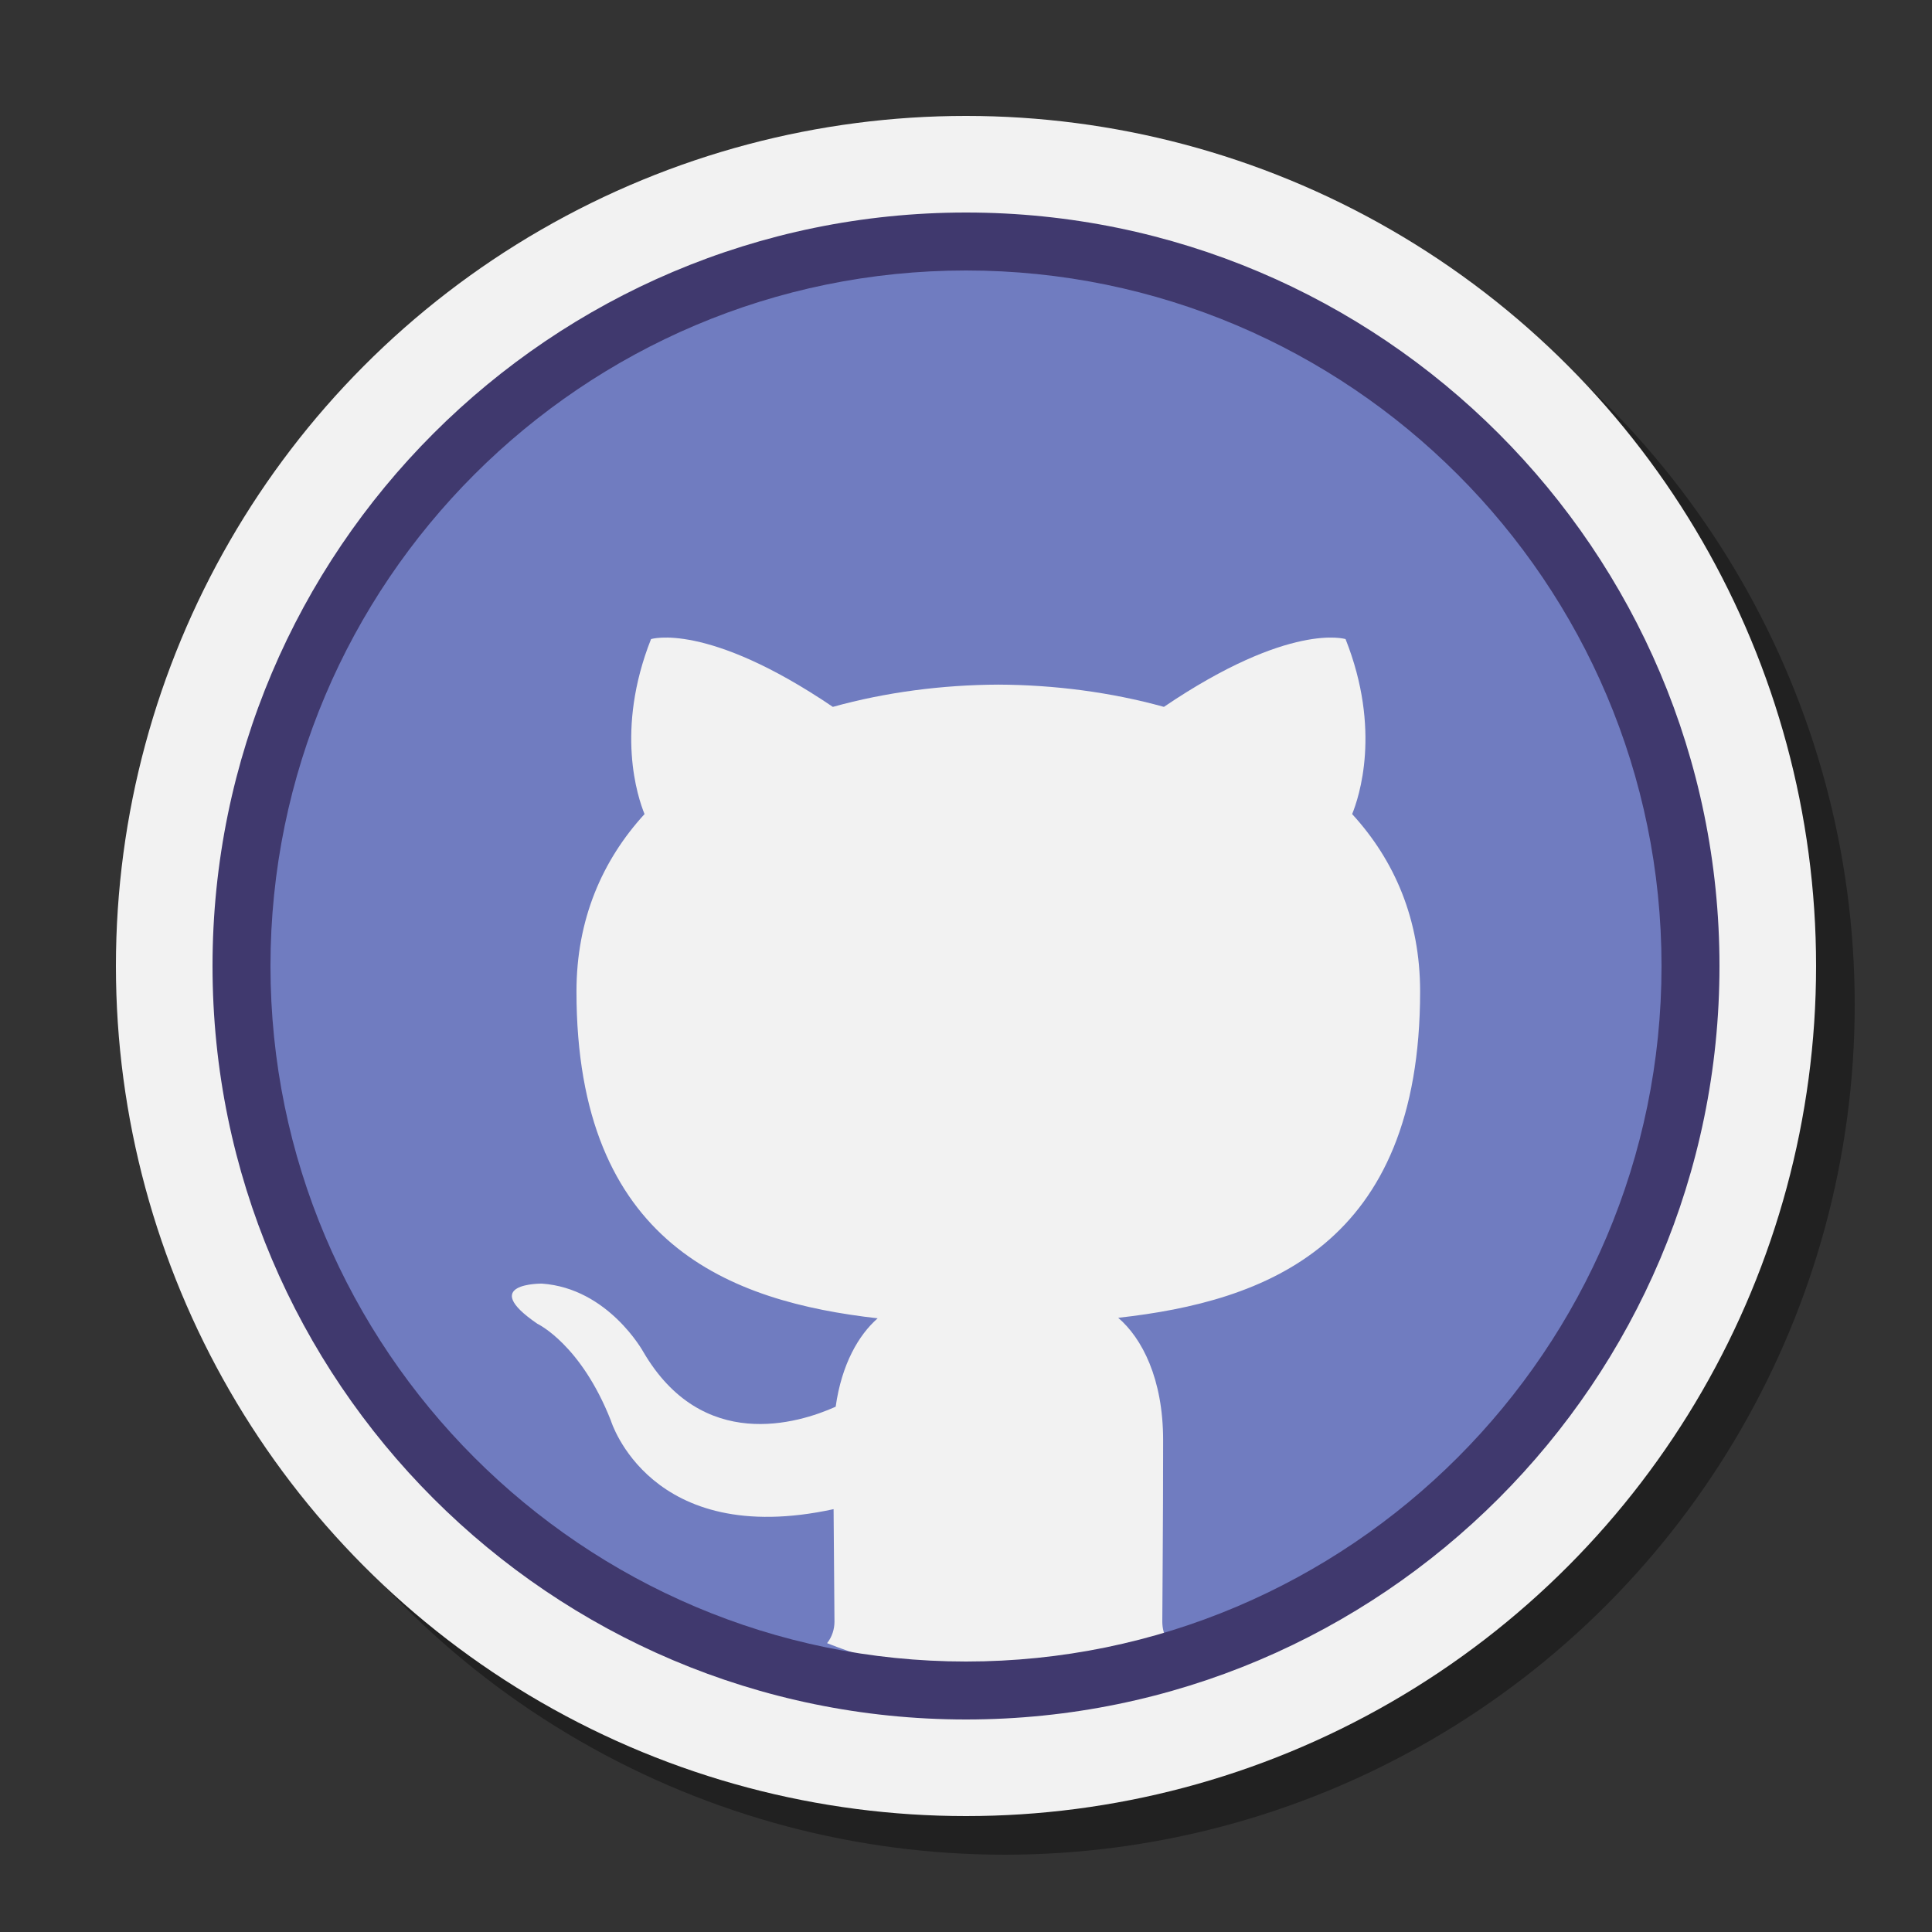 <?xml version="1.0" encoding="iso-8859-1"?>
<!-- Generator: Adobe Illustrator 25.4.1, SVG Export Plug-In . SVG Version: 6.00 Build 0)  -->
<svg version="1.1" id="Layer_1" xmlns="http://www.w3.org/2000/svg" xmlns:xlink="http://www.w3.org/1999/xlink" x="0px" y="0px"
	 viewBox="0 0 100 100" style="enable-background:new 0 0 100 100;" xml:space="preserve">
<rect x="0" y="0" width="100" height="100" fill="#333333" stroke="none"/>
<g style="opacity:0.35;">
	<circle cx="52" cy="52" r="44"/>
</g>
<g>
	<circle style="fill:#F2F2F2;" cx="50" cy="50" r="44"/>
</g>
<g>
	<path style="fill:#707CC0;" d="M50,12.5c-20.711,0-37.5,16.789-37.5,37.5S29.289,87.5,50,87.5S87.5,70.711,87.5,50
		S70.711,12.5,50,12.5z"/>
</g>
<g>
	<path style="fill:#F2F2F2;" d="M60.161,83.936c0-1.122,0.042-4.813,0.042-9.389c0-3.192-1.095-5.281-2.324-6.338
		c7.624-0.847,15.626-3.74,15.626-16.888c0-3.736-1.324-6.791-3.518-9.184c0.352-0.866,1.527-4.346-0.341-9.057
		c0,0-2.868-0.92-9.402,3.508c-2.734-0.759-5.662-1.139-8.568-1.152c-2.91,0.013-5.838,0.393-8.568,1.152
		c-6.538-4.429-9.411-3.508-9.411-3.508c-1.862,4.712-0.687,8.192-0.336,9.057c-2.189,2.393-3.523,5.448-3.523,9.184
		c0,13.115,7.99,16.051,15.589,16.915c-0.978,0.856-1.862,2.364-2.173,4.575c-1.95,0.876-6.907,2.386-9.96-2.844
		c0,0-1.808-3.285-5.242-3.527c0,0-3.342-0.043-0.235,2.08c0,0,2.244,1.053,3.8,5.006c0,0,2.009,6.656,11.529,4.588
		c0.017,2.856,0.046,5.008,0.046,5.821c0,0.385-0.122,0.792-0.383,1.115C45.945,86.292,49.3,87,52.807,87
		c2.981,0,5.853-0.509,8.576-1.417C60.502,85.37,60.161,84.613,60.161,83.936z"/>
</g>
<g>
	<path style="fill:#40396E;" d="M50,89c-21.505,0-39-17.495-39-39s17.495-39,39-39s39,17.495,39,39S71.505,89,50,89z M50,14
		c-19.851,0-36,16.149-36,36s16.149,36,36,36s36-16.149,36-36S69.851,14,50,14z"/>
</g>
</svg>